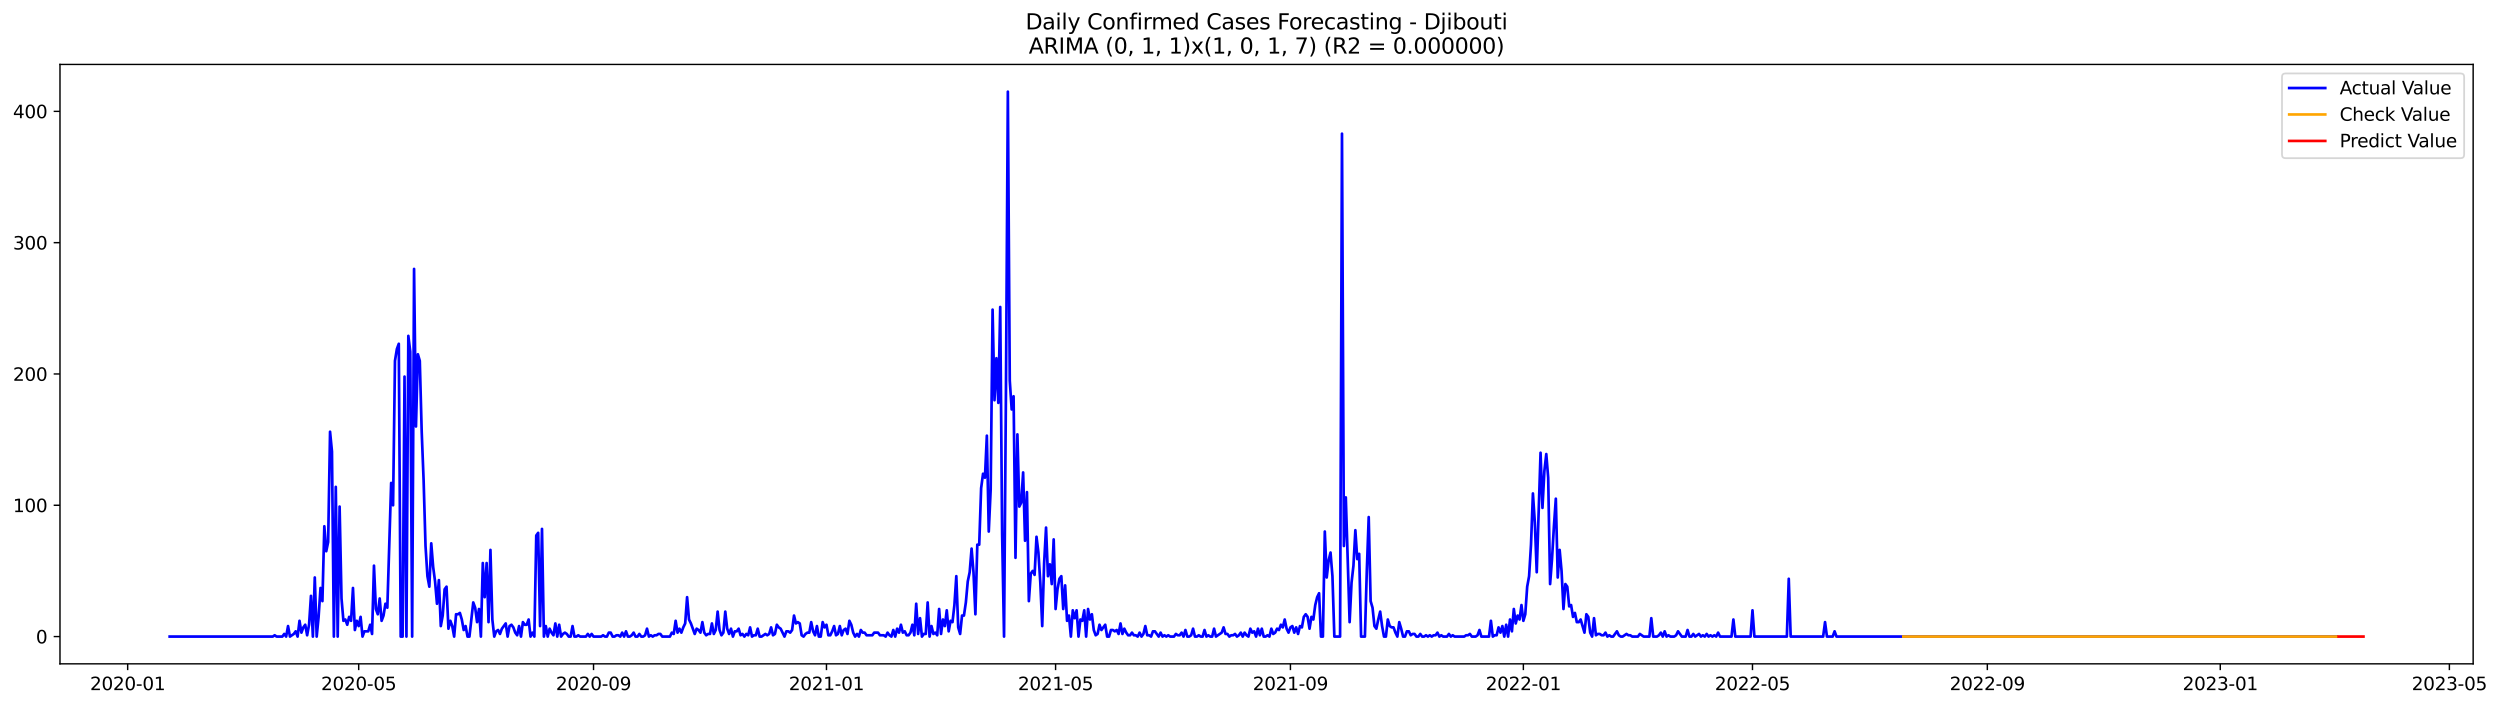 <?xml version="1.0" encoding="utf-8" standalone="no"?>
<!DOCTYPE svg PUBLIC "-//W3C//DTD SVG 1.1//EN"
  "http://www.w3.org/Graphics/SVG/1.1/DTD/svg11.dtd">
<svg xmlns:xlink="http://www.w3.org/1999/xlink" width="1387.387pt" height="392.274pt" viewBox="0 0 1387.387 392.274" xmlns="http://www.w3.org/2000/svg" version="1.1">
 <defs>
  <style type="text/css">*{stroke-linejoin: round; stroke-linecap: butt}</style>
 </defs>
 <g id="figure_1">
  <g id="patch_1">
   <path d="M 0 392.274 
L 1387.387 392.274 
L 1387.387 0 
L 0 0 
z
" style="fill: #ffffff"/>
  </g>
  <g id="axes_1">
   <g id="patch_2">
    <path d="M 33.288 368.396 
L 1372.487 368.396 
L 1372.487 35.755 
L 33.288 35.755 
z
" style="fill: #ffffff"/>
   </g>
   <g id="matplotlib.axis_1">
    <g id="xtick_1">
     <g id="line2d_1">
      <defs>
       <path id="mb989856be3" d="M 0 0 
L 0 3.5 
" style="stroke: #000000; stroke-width: 0.8"/>
      </defs>
      <g>
       <use xlink:href="#mb989856be3" x="70.85" y="368.396" style="stroke: #000000; stroke-width: 0.8"/>
      </g>
     </g>
     <g id="text_1">
      <!-- 2020-01 -->
      <g transform="translate(49.958 382.994)scale(0.1 -0.1)">
       <defs>
        <path id="DejaVuSans-32" d="M 1228 531 
L 3431 531 
L 3431 0 
L 469 0 
L 469 531 
Q 828 903 1448 1529 
Q 2069 2156 2228 2338 
Q 2531 2678 2651 2914 
Q 2772 3150 2772 3378 
Q 2772 3750 2511 3984 
Q 2250 4219 1831 4219 
Q 1534 4219 1204 4116 
Q 875 4013 500 3803 
L 500 4441 
Q 881 4594 1212 4672 
Q 1544 4750 1819 4750 
Q 2544 4750 2975 4387 
Q 3406 4025 3406 3419 
Q 3406 3131 3298 2873 
Q 3191 2616 2906 2266 
Q 2828 2175 2409 1742 
Q 1991 1309 1228 531 
z
" transform="scale(0.016)"/>
        <path id="DejaVuSans-30" d="M 2034 4250 
Q 1547 4250 1301 3770 
Q 1056 3291 1056 2328 
Q 1056 1369 1301 889 
Q 1547 409 2034 409 
Q 2525 409 2770 889 
Q 3016 1369 3016 2328 
Q 3016 3291 2770 3770 
Q 2525 4250 2034 4250 
z
M 2034 4750 
Q 2819 4750 3233 4129 
Q 3647 3509 3647 2328 
Q 3647 1150 3233 529 
Q 2819 -91 2034 -91 
Q 1250 -91 836 529 
Q 422 1150 422 2328 
Q 422 3509 836 4129 
Q 1250 4750 2034 4750 
z
" transform="scale(0.016)"/>
        <path id="DejaVuSans-2d" d="M 313 2009 
L 1997 2009 
L 1997 1497 
L 313 1497 
L 313 2009 
z
" transform="scale(0.016)"/>
        <path id="DejaVuSans-31" d="M 794 531 
L 1825 531 
L 1825 4091 
L 703 3866 
L 703 4441 
L 1819 4666 
L 2450 4666 
L 2450 531 
L 3481 531 
L 3481 0 
L 794 0 
L 794 531 
z
" transform="scale(0.016)"/>
       </defs>
       <use xlink:href="#DejaVuSans-32"/>
       <use xlink:href="#DejaVuSans-30" x="63.623"/>
       <use xlink:href="#DejaVuSans-32" x="127.246"/>
       <use xlink:href="#DejaVuSans-30" x="190.869"/>
       <use xlink:href="#DejaVuSans-2d" x="254.492"/>
       <use xlink:href="#DejaVuSans-30" x="290.576"/>
       <use xlink:href="#DejaVuSans-31" x="354.199"/>
      </g>
     </g>
    </g>
    <g id="xtick_2">
     <g id="line2d_2">
      <g>
       <use xlink:href="#mb989856be3" x="199.058" y="368.396" style="stroke: #000000; stroke-width: 0.8"/>
      </g>
     </g>
     <g id="text_2">
      <!-- 2020-05 -->
      <g transform="translate(178.167 382.994)scale(0.1 -0.1)">
       <defs>
        <path id="DejaVuSans-35" d="M 691 4666 
L 3169 4666 
L 3169 4134 
L 1269 4134 
L 1269 2991 
Q 1406 3038 1543 3061 
Q 1681 3084 1819 3084 
Q 2600 3084 3056 2656 
Q 3513 2228 3513 1497 
Q 3513 744 3044 326 
Q 2575 -91 1722 -91 
Q 1428 -91 1123 -41 
Q 819 9 494 109 
L 494 744 
Q 775 591 1075 516 
Q 1375 441 1709 441 
Q 2250 441 2565 725 
Q 2881 1009 2881 1497 
Q 2881 1984 2565 2268 
Q 2250 2553 1709 2553 
Q 1456 2553 1204 2497 
Q 953 2441 691 2322 
L 691 4666 
z
" transform="scale(0.016)"/>
       </defs>
       <use xlink:href="#DejaVuSans-32"/>
       <use xlink:href="#DejaVuSans-30" x="63.623"/>
       <use xlink:href="#DejaVuSans-32" x="127.246"/>
       <use xlink:href="#DejaVuSans-30" x="190.869"/>
       <use xlink:href="#DejaVuSans-2d" x="254.492"/>
       <use xlink:href="#DejaVuSans-30" x="290.576"/>
       <use xlink:href="#DejaVuSans-35" x="354.199"/>
      </g>
     </g>
    </g>
    <g id="xtick_3">
     <g id="line2d_3">
      <g>
       <use xlink:href="#mb989856be3" x="329.386" y="368.396" style="stroke: #000000; stroke-width: 0.8"/>
      </g>
     </g>
     <g id="text_3">
      <!-- 2020-09 -->
      <g transform="translate(308.495 382.994)scale(0.1 -0.1)">
       <defs>
        <path id="DejaVuSans-39" d="M 703 97 
L 703 672 
Q 941 559 1184 500 
Q 1428 441 1663 441 
Q 2288 441 2617 861 
Q 2947 1281 2994 2138 
Q 2813 1869 2534 1725 
Q 2256 1581 1919 1581 
Q 1219 1581 811 2004 
Q 403 2428 403 3163 
Q 403 3881 828 4315 
Q 1253 4750 1959 4750 
Q 2769 4750 3195 4129 
Q 3622 3509 3622 2328 
Q 3622 1225 3098 567 
Q 2575 -91 1691 -91 
Q 1453 -91 1209 -44 
Q 966 3 703 97 
z
M 1959 2075 
Q 2384 2075 2632 2365 
Q 2881 2656 2881 3163 
Q 2881 3666 2632 3958 
Q 2384 4250 1959 4250 
Q 1534 4250 1286 3958 
Q 1038 3666 1038 3163 
Q 1038 2656 1286 2365 
Q 1534 2075 1959 2075 
z
" transform="scale(0.016)"/>
       </defs>
       <use xlink:href="#DejaVuSans-32"/>
       <use xlink:href="#DejaVuSans-30" x="63.623"/>
       <use xlink:href="#DejaVuSans-32" x="127.246"/>
       <use xlink:href="#DejaVuSans-30" x="190.869"/>
       <use xlink:href="#DejaVuSans-2d" x="254.492"/>
       <use xlink:href="#DejaVuSans-30" x="290.576"/>
       <use xlink:href="#DejaVuSans-39" x="354.199"/>
      </g>
     </g>
    </g>
    <g id="xtick_4">
     <g id="line2d_4">
      <g>
       <use xlink:href="#mb989856be3" x="458.655" y="368.396" style="stroke: #000000; stroke-width: 0.8"/>
      </g>
     </g>
     <g id="text_4">
      <!-- 2021-01 -->
      <g transform="translate(437.763 382.994)scale(0.1 -0.1)">
       <use xlink:href="#DejaVuSans-32"/>
       <use xlink:href="#DejaVuSans-30" x="63.623"/>
       <use xlink:href="#DejaVuSans-32" x="127.246"/>
       <use xlink:href="#DejaVuSans-31" x="190.869"/>
       <use xlink:href="#DejaVuSans-2d" x="254.492"/>
       <use xlink:href="#DejaVuSans-30" x="290.576"/>
       <use xlink:href="#DejaVuSans-31" x="354.199"/>
      </g>
     </g>
    </g>
    <g id="xtick_5">
     <g id="line2d_5">
      <g>
       <use xlink:href="#mb989856be3" x="585.804" y="368.396" style="stroke: #000000; stroke-width: 0.8"/>
      </g>
     </g>
     <g id="text_5">
      <!-- 2021-05 -->
      <g transform="translate(564.913 382.994)scale(0.1 -0.1)">
       <use xlink:href="#DejaVuSans-32"/>
       <use xlink:href="#DejaVuSans-30" x="63.623"/>
       <use xlink:href="#DejaVuSans-32" x="127.246"/>
       <use xlink:href="#DejaVuSans-31" x="190.869"/>
       <use xlink:href="#DejaVuSans-2d" x="254.492"/>
       <use xlink:href="#DejaVuSans-30" x="290.576"/>
       <use xlink:href="#DejaVuSans-35" x="354.199"/>
      </g>
     </g>
    </g>
    <g id="xtick_6">
     <g id="line2d_6">
      <g>
       <use xlink:href="#mb989856be3" x="716.132" y="368.396" style="stroke: #000000; stroke-width: 0.8"/>
      </g>
     </g>
     <g id="text_6">
      <!-- 2021-09 -->
      <g transform="translate(695.241 382.994)scale(0.1 -0.1)">
       <use xlink:href="#DejaVuSans-32"/>
       <use xlink:href="#DejaVuSans-30" x="63.623"/>
       <use xlink:href="#DejaVuSans-32" x="127.246"/>
       <use xlink:href="#DejaVuSans-31" x="190.869"/>
       <use xlink:href="#DejaVuSans-2d" x="254.492"/>
       <use xlink:href="#DejaVuSans-30" x="290.576"/>
       <use xlink:href="#DejaVuSans-39" x="354.199"/>
      </g>
     </g>
    </g>
    <g id="xtick_7">
     <g id="line2d_7">
      <g>
       <use xlink:href="#mb989856be3" x="845.401" y="368.396" style="stroke: #000000; stroke-width: 0.8"/>
      </g>
     </g>
     <g id="text_7">
      <!-- 2022-01 -->
      <g transform="translate(824.509 382.994)scale(0.1 -0.1)">
       <use xlink:href="#DejaVuSans-32"/>
       <use xlink:href="#DejaVuSans-30" x="63.623"/>
       <use xlink:href="#DejaVuSans-32" x="127.246"/>
       <use xlink:href="#DejaVuSans-32" x="190.869"/>
       <use xlink:href="#DejaVuSans-2d" x="254.492"/>
       <use xlink:href="#DejaVuSans-30" x="290.576"/>
       <use xlink:href="#DejaVuSans-31" x="354.199"/>
      </g>
     </g>
    </g>
    <g id="xtick_8">
     <g id="line2d_8">
      <g>
       <use xlink:href="#mb989856be3" x="972.55" y="368.396" style="stroke: #000000; stroke-width: 0.8"/>
      </g>
     </g>
     <g id="text_8">
      <!-- 2022-05 -->
      <g transform="translate(951.659 382.994)scale(0.1 -0.1)">
       <use xlink:href="#DejaVuSans-32"/>
       <use xlink:href="#DejaVuSans-30" x="63.623"/>
       <use xlink:href="#DejaVuSans-32" x="127.246"/>
       <use xlink:href="#DejaVuSans-32" x="190.869"/>
       <use xlink:href="#DejaVuSans-2d" x="254.492"/>
       <use xlink:href="#DejaVuSans-30" x="290.576"/>
       <use xlink:href="#DejaVuSans-35" x="354.199"/>
      </g>
     </g>
    </g>
    <g id="xtick_9">
     <g id="line2d_9">
      <g>
       <use xlink:href="#mb989856be3" x="1102.878" y="368.396" style="stroke: #000000; stroke-width: 0.8"/>
      </g>
     </g>
     <g id="text_9">
      <!-- 2022-09 -->
      <g transform="translate(1081.987 382.994)scale(0.1 -0.1)">
       <use xlink:href="#DejaVuSans-32"/>
       <use xlink:href="#DejaVuSans-30" x="63.623"/>
       <use xlink:href="#DejaVuSans-32" x="127.246"/>
       <use xlink:href="#DejaVuSans-32" x="190.869"/>
       <use xlink:href="#DejaVuSans-2d" x="254.492"/>
       <use xlink:href="#DejaVuSans-30" x="290.576"/>
       <use xlink:href="#DejaVuSans-39" x="354.199"/>
      </g>
     </g>
    </g>
    <g id="xtick_10">
     <g id="line2d_10">
      <g>
       <use xlink:href="#mb989856be3" x="1232.146" y="368.396" style="stroke: #000000; stroke-width: 0.8"/>
      </g>
     </g>
     <g id="text_10">
      <!-- 2023-01 -->
      <g transform="translate(1211.255 382.994)scale(0.1 -0.1)">
       <defs>
        <path id="DejaVuSans-33" d="M 2597 2516 
Q 3050 2419 3304 2112 
Q 3559 1806 3559 1356 
Q 3559 666 3084 287 
Q 2609 -91 1734 -91 
Q 1441 -91 1130 -33 
Q 819 25 488 141 
L 488 750 
Q 750 597 1062 519 
Q 1375 441 1716 441 
Q 2309 441 2620 675 
Q 2931 909 2931 1356 
Q 2931 1769 2642 2001 
Q 2353 2234 1838 2234 
L 1294 2234 
L 1294 2753 
L 1863 2753 
Q 2328 2753 2575 2939 
Q 2822 3125 2822 3475 
Q 2822 3834 2567 4026 
Q 2313 4219 1838 4219 
Q 1578 4219 1281 4162 
Q 984 4106 628 3988 
L 628 4550 
Q 988 4650 1302 4700 
Q 1616 4750 1894 4750 
Q 2613 4750 3031 4423 
Q 3450 4097 3450 3541 
Q 3450 3153 3228 2886 
Q 3006 2619 2597 2516 
z
" transform="scale(0.016)"/>
       </defs>
       <use xlink:href="#DejaVuSans-32"/>
       <use xlink:href="#DejaVuSans-30" x="63.623"/>
       <use xlink:href="#DejaVuSans-32" x="127.246"/>
       <use xlink:href="#DejaVuSans-33" x="190.869"/>
       <use xlink:href="#DejaVuSans-2d" x="254.492"/>
       <use xlink:href="#DejaVuSans-30" x="290.576"/>
       <use xlink:href="#DejaVuSans-31" x="354.199"/>
      </g>
     </g>
    </g>
    <g id="xtick_11">
     <g id="line2d_11">
      <g>
       <use xlink:href="#mb989856be3" x="1359.296" y="368.396" style="stroke: #000000; stroke-width: 0.8"/>
      </g>
     </g>
     <g id="text_11">
      <!-- 2023-05 -->
      <g transform="translate(1338.404 382.994)scale(0.1 -0.1)">
       <use xlink:href="#DejaVuSans-32"/>
       <use xlink:href="#DejaVuSans-30" x="63.623"/>
       <use xlink:href="#DejaVuSans-32" x="127.246"/>
       <use xlink:href="#DejaVuSans-33" x="190.869"/>
       <use xlink:href="#DejaVuSans-2d" x="254.492"/>
       <use xlink:href="#DejaVuSans-30" x="290.576"/>
       <use xlink:href="#DejaVuSans-35" x="354.199"/>
      </g>
     </g>
    </g>
   </g>
   <g id="matplotlib.axis_2">
    <g id="ytick_1">
     <g id="line2d_12">
      <defs>
       <path id="mc92dfd31a3" d="M 0 0 
L -3.5 0 
" style="stroke: #000000; stroke-width: 0.8"/>
      </defs>
      <g>
       <use xlink:href="#mc92dfd31a3" x="33.288" y="353.27" style="stroke: #000000; stroke-width: 0.8"/>
      </g>
     </g>
     <g id="text_12">
      <!-- 0 -->
      <g transform="translate(19.925 357.069)scale(0.1 -0.1)">
       <use xlink:href="#DejaVuSans-30"/>
      </g>
     </g>
    </g>
    <g id="ytick_2">
     <g id="line2d_13">
      <g>
       <use xlink:href="#mc92dfd31a3" x="33.288" y="280.404" style="stroke: #000000; stroke-width: 0.8"/>
      </g>
     </g>
     <g id="text_13">
      <!-- 100 -->
      <g transform="translate(7.2 284.203)scale(0.1 -0.1)">
       <use xlink:href="#DejaVuSans-31"/>
       <use xlink:href="#DejaVuSans-30" x="63.623"/>
       <use xlink:href="#DejaVuSans-30" x="127.246"/>
      </g>
     </g>
    </g>
    <g id="ytick_3">
     <g id="line2d_14">
      <g>
       <use xlink:href="#mc92dfd31a3" x="33.288" y="207.538" style="stroke: #000000; stroke-width: 0.8"/>
      </g>
     </g>
     <g id="text_14">
      <!-- 200 -->
      <g transform="translate(7.2 211.337)scale(0.1 -0.1)">
       <use xlink:href="#DejaVuSans-32"/>
       <use xlink:href="#DejaVuSans-30" x="63.623"/>
       <use xlink:href="#DejaVuSans-30" x="127.246"/>
      </g>
     </g>
    </g>
    <g id="ytick_4">
     <g id="line2d_15">
      <g>
       <use xlink:href="#mc92dfd31a3" x="33.288" y="134.672" style="stroke: #000000; stroke-width: 0.8"/>
      </g>
     </g>
     <g id="text_15">
      <!-- 300 -->
      <g transform="translate(7.2 138.471)scale(0.1 -0.1)">
       <use xlink:href="#DejaVuSans-33"/>
       <use xlink:href="#DejaVuSans-30" x="63.623"/>
       <use xlink:href="#DejaVuSans-30" x="127.246"/>
      </g>
     </g>
    </g>
    <g id="ytick_5">
     <g id="line2d_16">
      <g>
       <use xlink:href="#mc92dfd31a3" x="33.288" y="61.805" style="stroke: #000000; stroke-width: 0.8"/>
      </g>
     </g>
     <g id="text_16">
      <!-- 400 -->
      <g transform="translate(7.2 65.605)scale(0.1 -0.1)">
       <defs>
        <path id="DejaVuSans-34" d="M 2419 4116 
L 825 1625 
L 2419 1625 
L 2419 4116 
z
M 2253 4666 
L 3047 4666 
L 3047 1625 
L 3713 1625 
L 3713 1100 
L 3047 1100 
L 3047 0 
L 2419 0 
L 2419 1100 
L 313 1100 
L 313 1709 
L 2253 4666 
z
" transform="scale(0.016)"/>
       </defs>
       <use xlink:href="#DejaVuSans-34"/>
       <use xlink:href="#DejaVuSans-30" x="63.623"/>
       <use xlink:href="#DejaVuSans-30" x="127.246"/>
      </g>
     </g>
    </g>
   </g>
   <g id="line2d_17">
    <path d="M 94.16 353.27 
L 151.377 353.27 
L 152.437 352.541 
L 153.497 353.27 
L 156.675 353.27 
L 157.735 351.812 
L 158.794 353.27 
L 159.854 347.441 
L 160.914 353.27 
L 163.033 351.812 
L 164.092 350.355 
L 165.152 353.27 
L 166.211 344.526 
L 167.271 351.084 
L 168.331 348.169 
L 169.39 346.712 
L 170.45 352.541 
L 171.509 346.712 
L 172.569 330.681 
L 173.629 353.27 
L 174.688 320.48 
L 175.748 353.27 
L 176.807 342.34 
L 177.867 326.309 
L 178.926 333.596 
L 179.986 292.062 
L 181.046 305.907 
L 182.105 300.806 
L 183.165 239.599 
L 184.224 250.529 
L 185.284 353.27 
L 186.343 270.202 
L 187.403 353.27 
L 188.463 281.132 
L 189.522 332.139 
L 190.582 344.526 
L 191.641 343.797 
L 192.701 346.712 
L 193.761 342.34 
L 194.82 344.526 
L 195.88 326.309 
L 196.939 349.627 
L 197.999 344.526 
L 199.058 347.441 
L 200.118 342.34 
L 201.178 353.27 
L 202.237 350.355 
L 204.356 350.355 
L 205.416 346.712 
L 206.475 351.812 
L 207.535 313.922 
L 208.595 337.968 
L 209.654 340.883 
L 210.714 332.139 
L 211.773 344.526 
L 212.833 341.611 
L 213.892 335.053 
L 214.952 337.239 
L 217.071 268.016 
L 218.131 280.404 
L 219.19 200.251 
L 220.25 193.693 
L 221.31 190.778 
L 222.369 353.27 
L 223.429 353.27 
L 224.488 208.995 
L 225.548 353.27 
L 226.607 186.406 
L 227.667 195.15 
L 228.727 353.27 
L 229.786 149.245 
L 230.846 236.684 
L 231.905 196.608 
L 232.965 200.251 
L 234.024 239.599 
L 235.084 266.559 
L 236.144 302.992 
L 237.203 319.751 
L 238.263 325.581 
L 239.322 301.535 
L 240.382 314.651 
L 241.441 322.666 
L 242.501 335.053 
L 243.561 321.937 
L 244.62 347.441 
L 245.68 341.611 
L 246.739 327.038 
L 247.799 325.581 
L 248.859 348.898 
L 249.918 344.526 
L 250.978 347.441 
L 252.037 353.27 
L 253.097 340.883 
L 254.156 340.883 
L 255.216 340.154 
L 256.276 343.797 
L 257.335 349.627 
L 258.395 347.441 
L 259.454 353.27 
L 260.514 353.27 
L 262.633 334.325 
L 263.693 337.239 
L 264.752 345.255 
L 265.812 337.968 
L 266.871 353.27 
L 267.931 312.465 
L 268.991 331.41 
L 270.05 312.465 
L 271.11 345.255 
L 272.169 305.178 
L 273.229 343.797 
L 274.288 353.27 
L 275.348 350.355 
L 276.408 349.627 
L 277.467 351.812 
L 278.527 348.898 
L 280.646 345.983 
L 281.705 353.27 
L 282.765 347.441 
L 283.825 346.712 
L 284.884 348.169 
L 285.944 351.084 
L 287.003 352.541 
L 288.063 347.441 
L 289.122 353.27 
L 290.182 345.255 
L 291.242 346.712 
L 292.301 346.712 
L 293.361 343.797 
L 294.42 353.27 
L 295.48 351.084 
L 296.54 353.27 
L 297.599 297.163 
L 298.659 295.706 
L 299.718 347.441 
L 300.778 293.52 
L 301.837 353.27 
L 302.897 347.441 
L 303.957 353.27 
L 305.016 348.898 
L 306.076 351.084 
L 307.135 352.541 
L 308.195 345.983 
L 309.254 353.27 
L 310.314 346.712 
L 311.374 353.27 
L 312.433 351.812 
L 313.493 351.084 
L 314.552 351.812 
L 315.612 353.27 
L 316.672 353.27 
L 317.731 347.441 
L 318.791 353.27 
L 319.85 353.27 
L 320.91 352.541 
L 321.969 353.27 
L 325.148 353.27 
L 326.208 351.812 
L 327.267 353.27 
L 328.327 351.812 
L 329.386 353.27 
L 333.625 353.27 
L 334.684 352.541 
L 335.744 353.27 
L 336.803 353.27 
L 337.863 351.084 
L 338.923 351.084 
L 339.982 353.27 
L 341.042 353.27 
L 342.101 352.541 
L 343.161 352.541 
L 344.221 353.27 
L 345.28 351.084 
L 346.34 353.27 
L 347.399 350.355 
L 348.459 353.27 
L 349.518 353.27 
L 350.578 352.541 
L 351.638 351.084 
L 352.697 353.27 
L 353.757 353.27 
L 354.816 351.812 
L 355.876 353.27 
L 356.935 353.27 
L 357.995 352.541 
L 359.055 348.898 
L 360.114 353.27 
L 361.174 352.541 
L 362.233 353.27 
L 363.293 352.541 
L 364.352 352.541 
L 365.412 351.812 
L 366.472 351.812 
L 367.531 353.27 
L 371.77 353.27 
L 372.829 351.084 
L 373.889 351.812 
L 374.948 344.526 
L 376.008 351.084 
L 377.067 348.898 
L 378.127 351.084 
L 379.187 348.169 
L 380.246 345.983 
L 381.306 331.41 
L 382.365 343.797 
L 383.425 345.983 
L 385.544 351.812 
L 386.604 348.898 
L 387.663 349.627 
L 388.723 351.084 
L 389.782 345.255 
L 390.842 351.084 
L 391.902 352.541 
L 392.961 351.812 
L 394.021 351.812 
L 395.08 345.983 
L 396.14 351.812 
L 397.199 349.627 
L 398.259 339.425 
L 399.319 349.627 
L 400.378 352.541 
L 401.438 351.084 
L 402.497 339.425 
L 403.557 348.898 
L 404.616 351.812 
L 405.676 348.898 
L 406.736 353.27 
L 407.795 350.355 
L 408.855 350.355 
L 409.914 348.898 
L 410.974 352.541 
L 412.033 351.812 
L 413.093 353.27 
L 414.153 351.812 
L 415.212 352.541 
L 416.272 348.169 
L 417.331 353.27 
L 418.391 352.541 
L 419.451 352.541 
L 420.51 348.898 
L 421.57 353.27 
L 422.629 353.27 
L 424.748 351.812 
L 425.808 352.541 
L 426.868 351.812 
L 427.927 348.169 
L 428.987 352.541 
L 430.046 351.812 
L 431.106 346.712 
L 432.165 348.169 
L 433.225 348.898 
L 435.344 353.27 
L 436.404 350.355 
L 437.463 350.355 
L 438.523 351.084 
L 439.582 349.627 
L 440.642 341.611 
L 441.702 345.983 
L 442.761 345.255 
L 443.821 345.983 
L 444.88 352.541 
L 445.94 353.27 
L 447 351.812 
L 448.059 351.084 
L 449.119 351.084 
L 450.178 345.255 
L 451.238 350.355 
L 452.297 352.541 
L 453.357 347.441 
L 454.417 353.27 
L 455.476 353.27 
L 456.536 345.255 
L 457.595 348.169 
L 458.655 346.712 
L 459.714 352.541 
L 460.774 352.541 
L 461.834 350.355 
L 462.893 347.441 
L 463.953 352.541 
L 465.012 351.812 
L 466.072 347.441 
L 467.132 352.541 
L 468.191 349.627 
L 469.251 348.898 
L 470.31 351.812 
L 471.37 344.526 
L 472.429 346.712 
L 473.489 351.084 
L 474.549 353.27 
L 475.608 351.812 
L 476.668 353.27 
L 477.727 349.627 
L 478.787 351.084 
L 479.846 351.084 
L 480.906 352.541 
L 484.085 352.541 
L 485.144 351.084 
L 487.263 351.084 
L 488.323 352.541 
L 490.442 352.541 
L 491.502 353.27 
L 492.561 351.084 
L 493.621 352.541 
L 494.681 353.27 
L 495.74 349.627 
L 496.8 353.27 
L 497.859 348.898 
L 498.919 351.084 
L 499.978 346.712 
L 501.038 351.084 
L 502.098 350.355 
L 503.157 352.541 
L 504.217 352.541 
L 505.276 351.084 
L 506.336 346.712 
L 507.395 352.541 
L 508.455 335.053 
L 509.515 351.812 
L 510.574 343.069 
L 511.634 353.27 
L 512.693 351.812 
L 513.753 351.812 
L 514.812 334.325 
L 515.872 353.27 
L 516.932 347.441 
L 517.991 351.812 
L 519.051 351.084 
L 520.11 352.541 
L 521.17 337.968 
L 522.23 351.812 
L 523.289 343.797 
L 524.349 347.441 
L 525.408 338.697 
L 526.468 350.355 
L 527.527 344.526 
L 528.587 345.255 
L 529.647 335.782 
L 530.706 319.751 
L 531.766 348.169 
L 532.825 351.812 
L 533.885 341.611 
L 534.944 341.611 
L 536.004 334.325 
L 537.064 322.666 
L 538.123 317.565 
L 539.183 304.45 
L 540.242 317.565 
L 541.302 340.883 
L 542.362 302.264 
L 543.421 302.264 
L 544.481 270.931 
L 545.54 262.916 
L 546.6 265.102 
L 547.659 241.785 
L 548.719 294.977 
L 549.779 271.66 
L 550.838 171.833 
L 551.898 222.111 
L 552.957 198.794 
L 554.017 223.568 
L 555.076 170.376 
L 556.136 296.434 
L 557.196 353.27 
L 558.255 217.01 
L 559.315 50.876 
L 560.374 211.181 
L 561.434 227.211 
L 562.493 219.925 
L 563.553 309.55 
L 564.613 241.056 
L 565.672 281.132 
L 566.732 278.946 
L 567.791 262.187 
L 568.851 300.078 
L 569.911 273.117 
L 570.97 333.596 
L 572.03 318.294 
L 573.089 316.837 
L 574.149 319.023 
L 575.208 297.892 
L 576.268 306.636 
L 577.328 323.395 
L 578.387 347.441 
L 579.447 312.465 
L 580.506 292.791 
L 581.566 319.751 
L 582.625 313.193 
L 583.685 324.123 
L 584.745 299.349 
L 585.804 337.968 
L 586.864 327.038 
L 587.923 321.209 
L 588.983 319.751 
L 590.042 337.968 
L 591.102 324.852 
L 592.162 344.526 
L 593.221 341.611 
L 594.281 353.27 
L 595.34 338.697 
L 596.4 343.069 
L 597.46 338.697 
L 598.519 353.27 
L 599.579 343.797 
L 600.638 344.526 
L 601.698 338.697 
L 602.757 353.27 
L 603.817 337.968 
L 604.877 343.797 
L 605.936 340.883 
L 606.996 349.627 
L 608.055 352.541 
L 609.115 351.812 
L 610.174 346.712 
L 611.234 349.627 
L 613.353 346.712 
L 614.413 353.27 
L 615.472 353.27 
L 616.532 349.627 
L 617.592 349.627 
L 618.651 350.355 
L 619.711 349.627 
L 620.77 351.812 
L 621.83 345.983 
L 622.889 351.812 
L 623.949 348.898 
L 625.009 351.084 
L 626.068 352.541 
L 627.128 352.541 
L 628.187 351.084 
L 629.247 352.541 
L 630.306 352.541 
L 631.366 353.27 
L 632.426 351.084 
L 633.485 353.27 
L 634.545 351.812 
L 635.604 347.441 
L 636.664 352.541 
L 637.723 352.541 
L 638.783 353.27 
L 639.843 350.355 
L 640.902 350.355 
L 643.021 353.27 
L 644.081 351.084 
L 645.141 353.27 
L 646.2 352.541 
L 647.26 353.27 
L 648.319 352.541 
L 649.379 353.27 
L 651.498 353.27 
L 652.558 351.812 
L 653.617 352.541 
L 654.677 352.541 
L 655.736 351.084 
L 656.796 353.27 
L 657.855 349.627 
L 658.915 353.27 
L 659.975 353.27 
L 661.034 352.541 
L 662.094 348.898 
L 663.153 353.27 
L 664.213 353.27 
L 665.272 352.541 
L 666.332 353.27 
L 667.392 353.27 
L 668.451 349.627 
L 669.511 353.27 
L 670.57 352.541 
L 671.63 353.27 
L 672.69 353.27 
L 673.749 348.898 
L 674.809 353.27 
L 677.987 351.084 
L 679.047 348.169 
L 680.107 351.812 
L 681.166 351.812 
L 682.226 353.27 
L 683.285 352.541 
L 684.345 352.541 
L 685.404 351.812 
L 686.464 353.27 
L 687.524 352.541 
L 688.583 351.084 
L 689.643 353.27 
L 690.702 351.084 
L 691.762 352.541 
L 692.822 353.27 
L 693.881 348.898 
L 694.941 351.084 
L 696 350.355 
L 697.06 353.27 
L 698.119 348.898 
L 699.179 352.541 
L 700.239 348.898 
L 701.298 353.27 
L 702.358 353.27 
L 703.417 352.541 
L 704.477 353.27 
L 705.536 348.898 
L 706.596 351.812 
L 707.656 351.084 
L 708.715 348.898 
L 709.775 349.627 
L 710.834 346.712 
L 711.894 348.169 
L 712.953 343.797 
L 714.013 348.898 
L 715.073 351.084 
L 716.132 348.169 
L 717.192 347.441 
L 718.251 351.084 
L 719.311 348.169 
L 720.371 351.812 
L 721.43 347.441 
L 722.49 348.169 
L 723.549 342.34 
L 724.609 340.883 
L 725.668 342.34 
L 726.728 348.898 
L 727.788 342.34 
L 728.847 343.797 
L 729.907 335.782 
L 730.966 331.41 
L 732.026 329.224 
L 733.085 353.27 
L 734.145 353.27 
L 735.205 294.977 
L 736.264 320.48 
L 737.324 311.007 
L 738.383 306.636 
L 739.443 319.751 
L 740.503 353.27 
L 743.681 353.27 
L 744.741 74.193 
L 745.8 302.992 
L 746.86 276.032 
L 748.979 345.255 
L 750.039 323.395 
L 751.098 313.922 
L 752.158 294.248 
L 753.217 310.279 
L 754.277 307.364 
L 755.337 353.27 
L 757.456 353.27 
L 758.515 316.837 
L 759.575 286.962 
L 760.634 333.596 
L 761.694 337.239 
L 762.754 347.441 
L 763.813 348.898 
L 764.873 343.797 
L 765.932 339.425 
L 766.992 347.441 
L 768.052 353.27 
L 769.111 353.27 
L 770.171 343.797 
L 771.23 347.441 
L 772.29 348.169 
L 773.349 348.169 
L 774.409 351.084 
L 775.469 353.27 
L 776.528 345.255 
L 777.588 348.898 
L 778.647 353.27 
L 779.707 353.27 
L 780.766 350.355 
L 781.826 350.355 
L 782.886 352.541 
L 783.945 351.812 
L 785.005 351.812 
L 786.064 353.27 
L 787.124 353.27 
L 788.183 351.812 
L 789.243 353.27 
L 790.303 353.27 
L 791.362 352.541 
L 792.422 353.27 
L 793.481 352.541 
L 794.541 353.27 
L 795.601 352.541 
L 796.66 352.541 
L 797.72 351.084 
L 798.779 353.27 
L 799.839 352.541 
L 800.898 353.27 
L 803.018 353.27 
L 804.077 351.812 
L 805.137 353.27 
L 806.196 352.541 
L 807.256 353.27 
L 812.554 353.27 
L 813.613 352.541 
L 814.673 352.541 
L 815.733 351.812 
L 816.792 353.27 
L 818.911 353.27 
L 819.971 352.541 
L 821.03 349.627 
L 822.09 353.27 
L 826.328 353.27 
L 827.388 344.526 
L 828.447 353.27 
L 829.507 352.541 
L 830.567 352.541 
L 831.626 348.169 
L 832.686 351.084 
L 833.745 347.441 
L 834.805 353.27 
L 835.864 346.712 
L 836.924 353.27 
L 837.984 343.797 
L 839.043 350.355 
L 840.103 337.968 
L 841.162 345.983 
L 842.222 341.611 
L 843.282 343.797 
L 844.341 335.782 
L 845.401 344.526 
L 846.46 340.883 
L 847.52 325.581 
L 848.579 319.751 
L 849.639 302.264 
L 850.699 273.846 
L 851.758 289.876 
L 852.818 317.565 
L 854.937 251.257 
L 855.996 281.861 
L 857.056 261.459 
L 858.116 251.986 
L 859.175 265.102 
L 860.235 324.123 
L 861.294 310.279 
L 862.354 292.062 
L 863.413 276.76 
L 864.473 320.48 
L 865.533 305.178 
L 866.592 316.837 
L 867.652 337.968 
L 868.711 324.123 
L 869.771 325.581 
L 870.831 336.511 
L 871.89 335.782 
L 872.95 342.34 
L 874.009 340.154 
L 875.069 345.255 
L 876.128 345.255 
L 877.188 343.797 
L 879.307 351.084 
L 880.367 340.883 
L 881.426 342.34 
L 882.486 351.084 
L 883.545 353.27 
L 884.605 343.069 
L 885.665 352.541 
L 886.724 351.812 
L 887.784 351.812 
L 888.843 352.541 
L 889.903 352.541 
L 890.963 351.084 
L 892.022 353.27 
L 893.082 352.541 
L 894.141 353.27 
L 895.201 353.27 
L 897.32 350.355 
L 898.38 352.541 
L 899.439 353.27 
L 900.499 353.27 
L 902.618 351.812 
L 903.677 352.541 
L 904.737 352.541 
L 905.797 353.27 
L 908.975 353.27 
L 910.035 351.812 
L 912.154 353.27 
L 915.333 353.27 
L 916.392 343.069 
L 917.452 353.27 
L 919.571 353.27 
L 920.631 352.541 
L 921.69 351.084 
L 922.75 353.27 
L 923.809 350.355 
L 924.869 353.27 
L 925.929 352.541 
L 926.988 353.27 
L 929.107 353.27 
L 930.167 352.541 
L 931.226 350.355 
L 933.346 353.27 
L 935.465 353.27 
L 936.524 349.627 
L 937.584 353.27 
L 938.643 353.27 
L 939.703 351.812 
L 940.763 353.27 
L 942.882 351.812 
L 943.941 353.27 
L 945.001 352.541 
L 946.061 353.27 
L 947.12 351.812 
L 948.18 353.27 
L 949.239 352.541 
L 950.299 353.27 
L 951.358 352.541 
L 952.418 353.27 
L 953.478 351.084 
L 954.537 353.27 
L 960.895 353.27 
L 961.954 343.797 
L 963.014 353.27 
L 971.49 353.27 
L 972.55 338.697 
L 973.61 353.27 
L 991.622 353.27 
L 992.682 321.209 
L 993.742 353.27 
L 1011.754 353.27 
L 1012.814 345.255 
L 1013.873 353.27 
L 1017.052 353.27 
L 1018.112 350.355 
L 1019.171 353.27 
L 1296.781 353.27 
L 1296.781 353.27 
" clip-path="url(#p1fab10517d)" style="fill: none; stroke: #0000ff; stroke-width: 1.5; stroke-linecap: square"/>
   </g>
   <g id="line2d_18">
    <path d="M 1056.257 353.275 
L 1065.793 353.272 
L 1129.367 353.27 
L 1296.781 353.27 
L 1296.781 353.27 
" clip-path="url(#p1fab10517d)" style="fill: none; stroke: #ffa500; stroke-width: 1.5; stroke-linecap: square"/>
   </g>
   <g id="line2d_19">
    <path d="M 1297.84 353.27 
L 1298.9 353.27 
L 1299.959 353.27 
L 1301.019 353.27 
L 1302.079 353.27 
L 1303.138 353.27 
L 1304.198 353.27 
L 1305.257 353.27 
L 1306.317 353.27 
L 1307.376 353.27 
L 1308.436 353.27 
L 1309.496 353.27 
L 1310.555 353.27 
L 1311.615 353.27 
" clip-path="url(#p1fab10517d)" style="fill: none; stroke: #ff0000; stroke-width: 1.5; stroke-linecap: square"/>
   </g>
   <g id="patch_3">
    <path d="M 33.288 368.396 
L 33.288 35.755 
" style="fill: none; stroke: #000000; stroke-width: 0.8; stroke-linejoin: miter; stroke-linecap: square"/>
   </g>
   <g id="patch_4">
    <path d="M 1372.487 368.396 
L 1372.487 35.755 
" style="fill: none; stroke: #000000; stroke-width: 0.8; stroke-linejoin: miter; stroke-linecap: square"/>
   </g>
   <g id="patch_5">
    <path d="M 33.288 368.396 
L 1372.487 368.396 
" style="fill: none; stroke: #000000; stroke-width: 0.8; stroke-linejoin: miter; stroke-linecap: square"/>
   </g>
   <g id="patch_6">
    <path d="M 33.288 35.755 
L 1372.487 35.755 
" style="fill: none; stroke: #000000; stroke-width: 0.8; stroke-linejoin: miter; stroke-linecap: square"/>
   </g>
   <g id="text_17">
    <!-- Daily Confirmed Cases Forecasting - Djibouti -->
    <g transform="translate(569.132 16.318)scale(0.12 -0.12)">
     <defs>
      <path id="DejaVuSans-44" d="M 1259 4147 
L 1259 519 
L 2022 519 
Q 2988 519 3436 956 
Q 3884 1394 3884 2338 
Q 3884 3275 3436 3711 
Q 2988 4147 2022 4147 
L 1259 4147 
z
M 628 4666 
L 1925 4666 
Q 3281 4666 3915 4102 
Q 4550 3538 4550 2338 
Q 4550 1131 3912 565 
Q 3275 0 1925 0 
L 628 0 
L 628 4666 
z
" transform="scale(0.016)"/>
      <path id="DejaVuSans-61" d="M 2194 1759 
Q 1497 1759 1228 1600 
Q 959 1441 959 1056 
Q 959 750 1161 570 
Q 1363 391 1709 391 
Q 2188 391 2477 730 
Q 2766 1069 2766 1631 
L 2766 1759 
L 2194 1759 
z
M 3341 1997 
L 3341 0 
L 2766 0 
L 2766 531 
Q 2569 213 2275 61 
Q 1981 -91 1556 -91 
Q 1019 -91 701 211 
Q 384 513 384 1019 
Q 384 1609 779 1909 
Q 1175 2209 1959 2209 
L 2766 2209 
L 2766 2266 
Q 2766 2663 2505 2880 
Q 2244 3097 1772 3097 
Q 1472 3097 1187 3025 
Q 903 2953 641 2809 
L 641 3341 
Q 956 3463 1253 3523 
Q 1550 3584 1831 3584 
Q 2591 3584 2966 3190 
Q 3341 2797 3341 1997 
z
" transform="scale(0.016)"/>
      <path id="DejaVuSans-69" d="M 603 3500 
L 1178 3500 
L 1178 0 
L 603 0 
L 603 3500 
z
M 603 4863 
L 1178 4863 
L 1178 4134 
L 603 4134 
L 603 4863 
z
" transform="scale(0.016)"/>
      <path id="DejaVuSans-6c" d="M 603 4863 
L 1178 4863 
L 1178 0 
L 603 0 
L 603 4863 
z
" transform="scale(0.016)"/>
      <path id="DejaVuSans-79" d="M 2059 -325 
Q 1816 -950 1584 -1140 
Q 1353 -1331 966 -1331 
L 506 -1331 
L 506 -850 
L 844 -850 
Q 1081 -850 1212 -737 
Q 1344 -625 1503 -206 
L 1606 56 
L 191 3500 
L 800 3500 
L 1894 763 
L 2988 3500 
L 3597 3500 
L 2059 -325 
z
" transform="scale(0.016)"/>
      <path id="DejaVuSans-20" transform="scale(0.016)"/>
      <path id="DejaVuSans-43" d="M 4122 4306 
L 4122 3641 
Q 3803 3938 3442 4084 
Q 3081 4231 2675 4231 
Q 1875 4231 1450 3742 
Q 1025 3253 1025 2328 
Q 1025 1406 1450 917 
Q 1875 428 2675 428 
Q 3081 428 3442 575 
Q 3803 722 4122 1019 
L 4122 359 
Q 3791 134 3420 21 
Q 3050 -91 2638 -91 
Q 1578 -91 968 557 
Q 359 1206 359 2328 
Q 359 3453 968 4101 
Q 1578 4750 2638 4750 
Q 3056 4750 3426 4639 
Q 3797 4528 4122 4306 
z
" transform="scale(0.016)"/>
      <path id="DejaVuSans-6f" d="M 1959 3097 
Q 1497 3097 1228 2736 
Q 959 2375 959 1747 
Q 959 1119 1226 758 
Q 1494 397 1959 397 
Q 2419 397 2687 759 
Q 2956 1122 2956 1747 
Q 2956 2369 2687 2733 
Q 2419 3097 1959 3097 
z
M 1959 3584 
Q 2709 3584 3137 3096 
Q 3566 2609 3566 1747 
Q 3566 888 3137 398 
Q 2709 -91 1959 -91 
Q 1206 -91 779 398 
Q 353 888 353 1747 
Q 353 2609 779 3096 
Q 1206 3584 1959 3584 
z
" transform="scale(0.016)"/>
      <path id="DejaVuSans-6e" d="M 3513 2113 
L 3513 0 
L 2938 0 
L 2938 2094 
Q 2938 2591 2744 2837 
Q 2550 3084 2163 3084 
Q 1697 3084 1428 2787 
Q 1159 2491 1159 1978 
L 1159 0 
L 581 0 
L 581 3500 
L 1159 3500 
L 1159 2956 
Q 1366 3272 1645 3428 
Q 1925 3584 2291 3584 
Q 2894 3584 3203 3211 
Q 3513 2838 3513 2113 
z
" transform="scale(0.016)"/>
      <path id="DejaVuSans-66" d="M 2375 4863 
L 2375 4384 
L 1825 4384 
Q 1516 4384 1395 4259 
Q 1275 4134 1275 3809 
L 1275 3500 
L 2222 3500 
L 2222 3053 
L 1275 3053 
L 1275 0 
L 697 0 
L 697 3053 
L 147 3053 
L 147 3500 
L 697 3500 
L 697 3744 
Q 697 4328 969 4595 
Q 1241 4863 1831 4863 
L 2375 4863 
z
" transform="scale(0.016)"/>
      <path id="DejaVuSans-72" d="M 2631 2963 
Q 2534 3019 2420 3045 
Q 2306 3072 2169 3072 
Q 1681 3072 1420 2755 
Q 1159 2438 1159 1844 
L 1159 0 
L 581 0 
L 581 3500 
L 1159 3500 
L 1159 2956 
Q 1341 3275 1631 3429 
Q 1922 3584 2338 3584 
Q 2397 3584 2469 3576 
Q 2541 3569 2628 3553 
L 2631 2963 
z
" transform="scale(0.016)"/>
      <path id="DejaVuSans-6d" d="M 3328 2828 
Q 3544 3216 3844 3400 
Q 4144 3584 4550 3584 
Q 5097 3584 5394 3201 
Q 5691 2819 5691 2113 
L 5691 0 
L 5113 0 
L 5113 2094 
Q 5113 2597 4934 2840 
Q 4756 3084 4391 3084 
Q 3944 3084 3684 2787 
Q 3425 2491 3425 1978 
L 3425 0 
L 2847 0 
L 2847 2094 
Q 2847 2600 2669 2842 
Q 2491 3084 2119 3084 
Q 1678 3084 1418 2786 
Q 1159 2488 1159 1978 
L 1159 0 
L 581 0 
L 581 3500 
L 1159 3500 
L 1159 2956 
Q 1356 3278 1631 3431 
Q 1906 3584 2284 3584 
Q 2666 3584 2933 3390 
Q 3200 3197 3328 2828 
z
" transform="scale(0.016)"/>
      <path id="DejaVuSans-65" d="M 3597 1894 
L 3597 1613 
L 953 1613 
Q 991 1019 1311 708 
Q 1631 397 2203 397 
Q 2534 397 2845 478 
Q 3156 559 3463 722 
L 3463 178 
Q 3153 47 2828 -22 
Q 2503 -91 2169 -91 
Q 1331 -91 842 396 
Q 353 884 353 1716 
Q 353 2575 817 3079 
Q 1281 3584 2069 3584 
Q 2775 3584 3186 3129 
Q 3597 2675 3597 1894 
z
M 3022 2063 
Q 3016 2534 2758 2815 
Q 2500 3097 2075 3097 
Q 1594 3097 1305 2825 
Q 1016 2553 972 2059 
L 3022 2063 
z
" transform="scale(0.016)"/>
      <path id="DejaVuSans-64" d="M 2906 2969 
L 2906 4863 
L 3481 4863 
L 3481 0 
L 2906 0 
L 2906 525 
Q 2725 213 2448 61 
Q 2172 -91 1784 -91 
Q 1150 -91 751 415 
Q 353 922 353 1747 
Q 353 2572 751 3078 
Q 1150 3584 1784 3584 
Q 2172 3584 2448 3432 
Q 2725 3281 2906 2969 
z
M 947 1747 
Q 947 1113 1208 752 
Q 1469 391 1925 391 
Q 2381 391 2643 752 
Q 2906 1113 2906 1747 
Q 2906 2381 2643 2742 
Q 2381 3103 1925 3103 
Q 1469 3103 1208 2742 
Q 947 2381 947 1747 
z
" transform="scale(0.016)"/>
      <path id="DejaVuSans-73" d="M 2834 3397 
L 2834 2853 
Q 2591 2978 2328 3040 
Q 2066 3103 1784 3103 
Q 1356 3103 1142 2972 
Q 928 2841 928 2578 
Q 928 2378 1081 2264 
Q 1234 2150 1697 2047 
L 1894 2003 
Q 2506 1872 2764 1633 
Q 3022 1394 3022 966 
Q 3022 478 2636 193 
Q 2250 -91 1575 -91 
Q 1294 -91 989 -36 
Q 684 19 347 128 
L 347 722 
Q 666 556 975 473 
Q 1284 391 1588 391 
Q 1994 391 2212 530 
Q 2431 669 2431 922 
Q 2431 1156 2273 1281 
Q 2116 1406 1581 1522 
L 1381 1569 
Q 847 1681 609 1914 
Q 372 2147 372 2553 
Q 372 3047 722 3315 
Q 1072 3584 1716 3584 
Q 2034 3584 2315 3537 
Q 2597 3491 2834 3397 
z
" transform="scale(0.016)"/>
      <path id="DejaVuSans-46" d="M 628 4666 
L 3309 4666 
L 3309 4134 
L 1259 4134 
L 1259 2759 
L 3109 2759 
L 3109 2228 
L 1259 2228 
L 1259 0 
L 628 0 
L 628 4666 
z
" transform="scale(0.016)"/>
      <path id="DejaVuSans-63" d="M 3122 3366 
L 3122 2828 
Q 2878 2963 2633 3030 
Q 2388 3097 2138 3097 
Q 1578 3097 1268 2742 
Q 959 2388 959 1747 
Q 959 1106 1268 751 
Q 1578 397 2138 397 
Q 2388 397 2633 464 
Q 2878 531 3122 666 
L 3122 134 
Q 2881 22 2623 -34 
Q 2366 -91 2075 -91 
Q 1284 -91 818 406 
Q 353 903 353 1747 
Q 353 2603 823 3093 
Q 1294 3584 2113 3584 
Q 2378 3584 2631 3529 
Q 2884 3475 3122 3366 
z
" transform="scale(0.016)"/>
      <path id="DejaVuSans-74" d="M 1172 4494 
L 1172 3500 
L 2356 3500 
L 2356 3053 
L 1172 3053 
L 1172 1153 
Q 1172 725 1289 603 
Q 1406 481 1766 481 
L 2356 481 
L 2356 0 
L 1766 0 
Q 1100 0 847 248 
Q 594 497 594 1153 
L 594 3053 
L 172 3053 
L 172 3500 
L 594 3500 
L 594 4494 
L 1172 4494 
z
" transform="scale(0.016)"/>
      <path id="DejaVuSans-67" d="M 2906 1791 
Q 2906 2416 2648 2759 
Q 2391 3103 1925 3103 
Q 1463 3103 1205 2759 
Q 947 2416 947 1791 
Q 947 1169 1205 825 
Q 1463 481 1925 481 
Q 2391 481 2648 825 
Q 2906 1169 2906 1791 
z
M 3481 434 
Q 3481 -459 3084 -895 
Q 2688 -1331 1869 -1331 
Q 1566 -1331 1297 -1286 
Q 1028 -1241 775 -1147 
L 775 -588 
Q 1028 -725 1275 -790 
Q 1522 -856 1778 -856 
Q 2344 -856 2625 -561 
Q 2906 -266 2906 331 
L 2906 616 
Q 2728 306 2450 153 
Q 2172 0 1784 0 
Q 1141 0 747 490 
Q 353 981 353 1791 
Q 353 2603 747 3093 
Q 1141 3584 1784 3584 
Q 2172 3584 2450 3431 
Q 2728 3278 2906 2969 
L 2906 3500 
L 3481 3500 
L 3481 434 
z
" transform="scale(0.016)"/>
      <path id="DejaVuSans-6a" d="M 603 3500 
L 1178 3500 
L 1178 -63 
Q 1178 -731 923 -1031 
Q 669 -1331 103 -1331 
L -116 -1331 
L -116 -844 
L 38 -844 
Q 366 -844 484 -692 
Q 603 -541 603 -63 
L 603 3500 
z
M 603 4863 
L 1178 4863 
L 1178 4134 
L 603 4134 
L 603 4863 
z
" transform="scale(0.016)"/>
      <path id="DejaVuSans-62" d="M 3116 1747 
Q 3116 2381 2855 2742 
Q 2594 3103 2138 3103 
Q 1681 3103 1420 2742 
Q 1159 2381 1159 1747 
Q 1159 1113 1420 752 
Q 1681 391 2138 391 
Q 2594 391 2855 752 
Q 3116 1113 3116 1747 
z
M 1159 2969 
Q 1341 3281 1617 3432 
Q 1894 3584 2278 3584 
Q 2916 3584 3314 3078 
Q 3713 2572 3713 1747 
Q 3713 922 3314 415 
Q 2916 -91 2278 -91 
Q 1894 -91 1617 61 
Q 1341 213 1159 525 
L 1159 0 
L 581 0 
L 581 4863 
L 1159 4863 
L 1159 2969 
z
" transform="scale(0.016)"/>
      <path id="DejaVuSans-75" d="M 544 1381 
L 544 3500 
L 1119 3500 
L 1119 1403 
Q 1119 906 1312 657 
Q 1506 409 1894 409 
Q 2359 409 2629 706 
Q 2900 1003 2900 1516 
L 2900 3500 
L 3475 3500 
L 3475 0 
L 2900 0 
L 2900 538 
Q 2691 219 2414 64 
Q 2138 -91 1772 -91 
Q 1169 -91 856 284 
Q 544 659 544 1381 
z
M 1991 3584 
L 1991 3584 
z
" transform="scale(0.016)"/>
     </defs>
     <use xlink:href="#DejaVuSans-44"/>
     <use xlink:href="#DejaVuSans-61" x="77.002"/>
     <use xlink:href="#DejaVuSans-69" x="138.281"/>
     <use xlink:href="#DejaVuSans-6c" x="166.064"/>
     <use xlink:href="#DejaVuSans-79" x="193.848"/>
     <use xlink:href="#DejaVuSans-20" x="253.027"/>
     <use xlink:href="#DejaVuSans-43" x="284.814"/>
     <use xlink:href="#DejaVuSans-6f" x="354.639"/>
     <use xlink:href="#DejaVuSans-6e" x="415.82"/>
     <use xlink:href="#DejaVuSans-66" x="479.199"/>
     <use xlink:href="#DejaVuSans-69" x="514.404"/>
     <use xlink:href="#DejaVuSans-72" x="542.188"/>
     <use xlink:href="#DejaVuSans-6d" x="581.551"/>
     <use xlink:href="#DejaVuSans-65" x="678.963"/>
     <use xlink:href="#DejaVuSans-64" x="740.486"/>
     <use xlink:href="#DejaVuSans-20" x="803.963"/>
     <use xlink:href="#DejaVuSans-43" x="835.75"/>
     <use xlink:href="#DejaVuSans-61" x="905.574"/>
     <use xlink:href="#DejaVuSans-73" x="966.854"/>
     <use xlink:href="#DejaVuSans-65" x="1018.953"/>
     <use xlink:href="#DejaVuSans-73" x="1080.477"/>
     <use xlink:href="#DejaVuSans-20" x="1132.576"/>
     <use xlink:href="#DejaVuSans-46" x="1164.363"/>
     <use xlink:href="#DejaVuSans-6f" x="1218.258"/>
     <use xlink:href="#DejaVuSans-72" x="1279.439"/>
     <use xlink:href="#DejaVuSans-65" x="1318.303"/>
     <use xlink:href="#DejaVuSans-63" x="1379.826"/>
     <use xlink:href="#DejaVuSans-61" x="1434.807"/>
     <use xlink:href="#DejaVuSans-73" x="1496.086"/>
     <use xlink:href="#DejaVuSans-74" x="1548.186"/>
     <use xlink:href="#DejaVuSans-69" x="1587.395"/>
     <use xlink:href="#DejaVuSans-6e" x="1615.178"/>
     <use xlink:href="#DejaVuSans-67" x="1678.557"/>
     <use xlink:href="#DejaVuSans-20" x="1742.033"/>
     <use xlink:href="#DejaVuSans-2d" x="1773.82"/>
     <use xlink:href="#DejaVuSans-20" x="1809.904"/>
     <use xlink:href="#DejaVuSans-44" x="1841.691"/>
     <use xlink:href="#DejaVuSans-6a" x="1918.693"/>
     <use xlink:href="#DejaVuSans-69" x="1946.477"/>
     <use xlink:href="#DejaVuSans-62" x="1974.26"/>
     <use xlink:href="#DejaVuSans-6f" x="2037.736"/>
     <use xlink:href="#DejaVuSans-75" x="2098.918"/>
     <use xlink:href="#DejaVuSans-74" x="2162.297"/>
     <use xlink:href="#DejaVuSans-69" x="2201.506"/>
    </g>
    <!-- ARIMA (0, 1, 1)x(1, 0, 1, 7) (R2 = 0.000000) -->
    <g transform="translate(570.903 29.756)scale(0.12 -0.12)">
     <defs>
      <path id="DejaVuSans-41" d="M 2188 4044 
L 1331 1722 
L 3047 1722 
L 2188 4044 
z
M 1831 4666 
L 2547 4666 
L 4325 0 
L 3669 0 
L 3244 1197 
L 1141 1197 
L 716 0 
L 50 0 
L 1831 4666 
z
" transform="scale(0.016)"/>
      <path id="DejaVuSans-52" d="M 2841 2188 
Q 3044 2119 3236 1894 
Q 3428 1669 3622 1275 
L 4263 0 
L 3584 0 
L 2988 1197 
Q 2756 1666 2539 1819 
Q 2322 1972 1947 1972 
L 1259 1972 
L 1259 0 
L 628 0 
L 628 4666 
L 2053 4666 
Q 2853 4666 3247 4331 
Q 3641 3997 3641 3322 
Q 3641 2881 3436 2590 
Q 3231 2300 2841 2188 
z
M 1259 4147 
L 1259 2491 
L 2053 2491 
Q 2509 2491 2742 2702 
Q 2975 2913 2975 3322 
Q 2975 3731 2742 3939 
Q 2509 4147 2053 4147 
L 1259 4147 
z
" transform="scale(0.016)"/>
      <path id="DejaVuSans-49" d="M 628 4666 
L 1259 4666 
L 1259 0 
L 628 0 
L 628 4666 
z
" transform="scale(0.016)"/>
      <path id="DejaVuSans-4d" d="M 628 4666 
L 1569 4666 
L 2759 1491 
L 3956 4666 
L 4897 4666 
L 4897 0 
L 4281 0 
L 4281 4097 
L 3078 897 
L 2444 897 
L 1241 4097 
L 1241 0 
L 628 0 
L 628 4666 
z
" transform="scale(0.016)"/>
      <path id="DejaVuSans-28" d="M 1984 4856 
Q 1566 4138 1362 3434 
Q 1159 2731 1159 2009 
Q 1159 1288 1364 580 
Q 1569 -128 1984 -844 
L 1484 -844 
Q 1016 -109 783 600 
Q 550 1309 550 2009 
Q 550 2706 781 3412 
Q 1013 4119 1484 4856 
L 1984 4856 
z
" transform="scale(0.016)"/>
      <path id="DejaVuSans-2c" d="M 750 794 
L 1409 794 
L 1409 256 
L 897 -744 
L 494 -744 
L 750 256 
L 750 794 
z
" transform="scale(0.016)"/>
      <path id="DejaVuSans-29" d="M 513 4856 
L 1013 4856 
Q 1481 4119 1714 3412 
Q 1947 2706 1947 2009 
Q 1947 1309 1714 600 
Q 1481 -109 1013 -844 
L 513 -844 
Q 928 -128 1133 580 
Q 1338 1288 1338 2009 
Q 1338 2731 1133 3434 
Q 928 4138 513 4856 
z
" transform="scale(0.016)"/>
      <path id="DejaVuSans-78" d="M 3513 3500 
L 2247 1797 
L 3578 0 
L 2900 0 
L 1881 1375 
L 863 0 
L 184 0 
L 1544 1831 
L 300 3500 
L 978 3500 
L 1906 2253 
L 2834 3500 
L 3513 3500 
z
" transform="scale(0.016)"/>
      <path id="DejaVuSans-37" d="M 525 4666 
L 3525 4666 
L 3525 4397 
L 1831 0 
L 1172 0 
L 2766 4134 
L 525 4134 
L 525 4666 
z
" transform="scale(0.016)"/>
      <path id="DejaVuSans-3d" d="M 678 2906 
L 4684 2906 
L 4684 2381 
L 678 2381 
L 678 2906 
z
M 678 1631 
L 4684 1631 
L 4684 1100 
L 678 1100 
L 678 1631 
z
" transform="scale(0.016)"/>
      <path id="DejaVuSans-2e" d="M 684 794 
L 1344 794 
L 1344 0 
L 684 0 
L 684 794 
z
" transform="scale(0.016)"/>
     </defs>
     <use xlink:href="#DejaVuSans-41"/>
     <use xlink:href="#DejaVuSans-52" x="68.408"/>
     <use xlink:href="#DejaVuSans-49" x="137.891"/>
     <use xlink:href="#DejaVuSans-4d" x="167.383"/>
     <use xlink:href="#DejaVuSans-41" x="253.662"/>
     <use xlink:href="#DejaVuSans-20" x="322.07"/>
     <use xlink:href="#DejaVuSans-28" x="353.857"/>
     <use xlink:href="#DejaVuSans-30" x="392.871"/>
     <use xlink:href="#DejaVuSans-2c" x="456.494"/>
     <use xlink:href="#DejaVuSans-20" x="488.281"/>
     <use xlink:href="#DejaVuSans-31" x="520.068"/>
     <use xlink:href="#DejaVuSans-2c" x="583.691"/>
     <use xlink:href="#DejaVuSans-20" x="615.479"/>
     <use xlink:href="#DejaVuSans-31" x="647.266"/>
     <use xlink:href="#DejaVuSans-29" x="710.889"/>
     <use xlink:href="#DejaVuSans-78" x="749.902"/>
     <use xlink:href="#DejaVuSans-28" x="809.082"/>
     <use xlink:href="#DejaVuSans-31" x="848.096"/>
     <use xlink:href="#DejaVuSans-2c" x="911.719"/>
     <use xlink:href="#DejaVuSans-20" x="943.506"/>
     <use xlink:href="#DejaVuSans-30" x="975.293"/>
     <use xlink:href="#DejaVuSans-2c" x="1038.916"/>
     <use xlink:href="#DejaVuSans-20" x="1070.703"/>
     <use xlink:href="#DejaVuSans-31" x="1102.49"/>
     <use xlink:href="#DejaVuSans-2c" x="1166.113"/>
     <use xlink:href="#DejaVuSans-20" x="1197.9"/>
     <use xlink:href="#DejaVuSans-37" x="1229.688"/>
     <use xlink:href="#DejaVuSans-29" x="1293.311"/>
     <use xlink:href="#DejaVuSans-20" x="1332.324"/>
     <use xlink:href="#DejaVuSans-28" x="1364.111"/>
     <use xlink:href="#DejaVuSans-52" x="1403.125"/>
     <use xlink:href="#DejaVuSans-32" x="1472.607"/>
     <use xlink:href="#DejaVuSans-20" x="1536.23"/>
     <use xlink:href="#DejaVuSans-3d" x="1568.018"/>
     <use xlink:href="#DejaVuSans-20" x="1651.807"/>
     <use xlink:href="#DejaVuSans-30" x="1683.594"/>
     <use xlink:href="#DejaVuSans-2e" x="1747.217"/>
     <use xlink:href="#DejaVuSans-30" x="1779.004"/>
     <use xlink:href="#DejaVuSans-30" x="1842.627"/>
     <use xlink:href="#DejaVuSans-30" x="1906.25"/>
     <use xlink:href="#DejaVuSans-30" x="1969.873"/>
     <use xlink:href="#DejaVuSans-30" x="2033.496"/>
     <use xlink:href="#DejaVuSans-30" x="2097.119"/>
     <use xlink:href="#DejaVuSans-29" x="2160.742"/>
    </g>
   </g>
   <g id="legend_1">
    <g id="patch_7">
     <path d="M 1268.408 87.79 
L 1365.487 87.79 
Q 1367.487 87.79 1367.487 85.79 
L 1367.487 42.755 
Q 1367.487 40.755 1365.487 40.755 
L 1268.408 40.755 
Q 1266.408 40.755 1266.408 42.755 
L 1266.408 85.79 
Q 1266.408 87.79 1268.408 87.79 
z
" style="fill: #ffffff; opacity: 0.8; stroke: #cccccc; stroke-linejoin: miter"/>
    </g>
    <g id="line2d_20">
     <path d="M 1270.408 48.854 
L 1280.408 48.854 
L 1290.408 48.854 
" style="fill: none; stroke: #0000ff; stroke-width: 1.5; stroke-linecap: square"/>
    </g>
    <g id="text_18">
     <!-- Actual Value -->
     <g transform="translate(1298.408 52.354)scale(0.1 -0.1)">
      <defs>
       <path id="DejaVuSans-56" d="M 1831 0 
L 50 4666 
L 709 4666 
L 2188 738 
L 3669 4666 
L 4325 4666 
L 2547 0 
L 1831 0 
z
" transform="scale(0.016)"/>
      </defs>
      <use xlink:href="#DejaVuSans-41"/>
      <use xlink:href="#DejaVuSans-63" x="66.658"/>
      <use xlink:href="#DejaVuSans-74" x="121.639"/>
      <use xlink:href="#DejaVuSans-75" x="160.848"/>
      <use xlink:href="#DejaVuSans-61" x="224.227"/>
      <use xlink:href="#DejaVuSans-6c" x="285.506"/>
      <use xlink:href="#DejaVuSans-20" x="313.289"/>
      <use xlink:href="#DejaVuSans-56" x="345.076"/>
      <use xlink:href="#DejaVuSans-61" x="405.734"/>
      <use xlink:href="#DejaVuSans-6c" x="467.014"/>
      <use xlink:href="#DejaVuSans-75" x="494.797"/>
      <use xlink:href="#DejaVuSans-65" x="558.176"/>
     </g>
    </g>
    <g id="line2d_21">
     <path d="M 1270.408 63.532 
L 1280.408 63.532 
L 1290.408 63.532 
" style="fill: none; stroke: #ffa500; stroke-width: 1.5; stroke-linecap: square"/>
    </g>
    <g id="text_19">
     <!-- Check Value -->
     <g transform="translate(1298.408 67.032)scale(0.1 -0.1)">
      <defs>
       <path id="DejaVuSans-68" d="M 3513 2113 
L 3513 0 
L 2938 0 
L 2938 2094 
Q 2938 2591 2744 2837 
Q 2550 3084 2163 3084 
Q 1697 3084 1428 2787 
Q 1159 2491 1159 1978 
L 1159 0 
L 581 0 
L 581 4863 
L 1159 4863 
L 1159 2956 
Q 1366 3272 1645 3428 
Q 1925 3584 2291 3584 
Q 2894 3584 3203 3211 
Q 3513 2838 3513 2113 
z
" transform="scale(0.016)"/>
       <path id="DejaVuSans-6b" d="M 581 4863 
L 1159 4863 
L 1159 1991 
L 2875 3500 
L 3609 3500 
L 1753 1863 
L 3688 0 
L 2938 0 
L 1159 1709 
L 1159 0 
L 581 0 
L 581 4863 
z
" transform="scale(0.016)"/>
      </defs>
      <use xlink:href="#DejaVuSans-43"/>
      <use xlink:href="#DejaVuSans-68" x="69.824"/>
      <use xlink:href="#DejaVuSans-65" x="133.203"/>
      <use xlink:href="#DejaVuSans-63" x="194.727"/>
      <use xlink:href="#DejaVuSans-6b" x="249.707"/>
      <use xlink:href="#DejaVuSans-20" x="307.617"/>
      <use xlink:href="#DejaVuSans-56" x="339.404"/>
      <use xlink:href="#DejaVuSans-61" x="400.062"/>
      <use xlink:href="#DejaVuSans-6c" x="461.342"/>
      <use xlink:href="#DejaVuSans-75" x="489.125"/>
      <use xlink:href="#DejaVuSans-65" x="552.504"/>
     </g>
    </g>
    <g id="line2d_22">
     <path d="M 1270.408 78.21 
L 1280.408 78.21 
L 1290.408 78.21 
" style="fill: none; stroke: #ff0000; stroke-width: 1.5; stroke-linecap: square"/>
    </g>
    <g id="text_20">
     <!-- Predict Value -->
     <g transform="translate(1298.408 81.71)scale(0.1 -0.1)">
      <defs>
       <path id="DejaVuSans-50" d="M 1259 4147 
L 1259 2394 
L 2053 2394 
Q 2494 2394 2734 2622 
Q 2975 2850 2975 3272 
Q 2975 3691 2734 3919 
Q 2494 4147 2053 4147 
L 1259 4147 
z
M 628 4666 
L 2053 4666 
Q 2838 4666 3239 4311 
Q 3641 3956 3641 3272 
Q 3641 2581 3239 2228 
Q 2838 1875 2053 1875 
L 1259 1875 
L 1259 0 
L 628 0 
L 628 4666 
z
" transform="scale(0.016)"/>
      </defs>
      <use xlink:href="#DejaVuSans-50"/>
      <use xlink:href="#DejaVuSans-72" x="58.553"/>
      <use xlink:href="#DejaVuSans-65" x="97.416"/>
      <use xlink:href="#DejaVuSans-64" x="158.939"/>
      <use xlink:href="#DejaVuSans-69" x="222.416"/>
      <use xlink:href="#DejaVuSans-63" x="250.199"/>
      <use xlink:href="#DejaVuSans-74" x="305.18"/>
      <use xlink:href="#DejaVuSans-20" x="344.389"/>
      <use xlink:href="#DejaVuSans-56" x="376.176"/>
      <use xlink:href="#DejaVuSans-61" x="436.834"/>
      <use xlink:href="#DejaVuSans-6c" x="498.113"/>
      <use xlink:href="#DejaVuSans-75" x="525.896"/>
      <use xlink:href="#DejaVuSans-65" x="589.275"/>
     </g>
    </g>
   </g>
  </g>
 </g>
 <defs>
  <clipPath id="p1fab10517d">
   <rect x="33.288" y="35.755" width="1339.2" height="332.64"/>
  </clipPath>
 </defs>
</svg>
